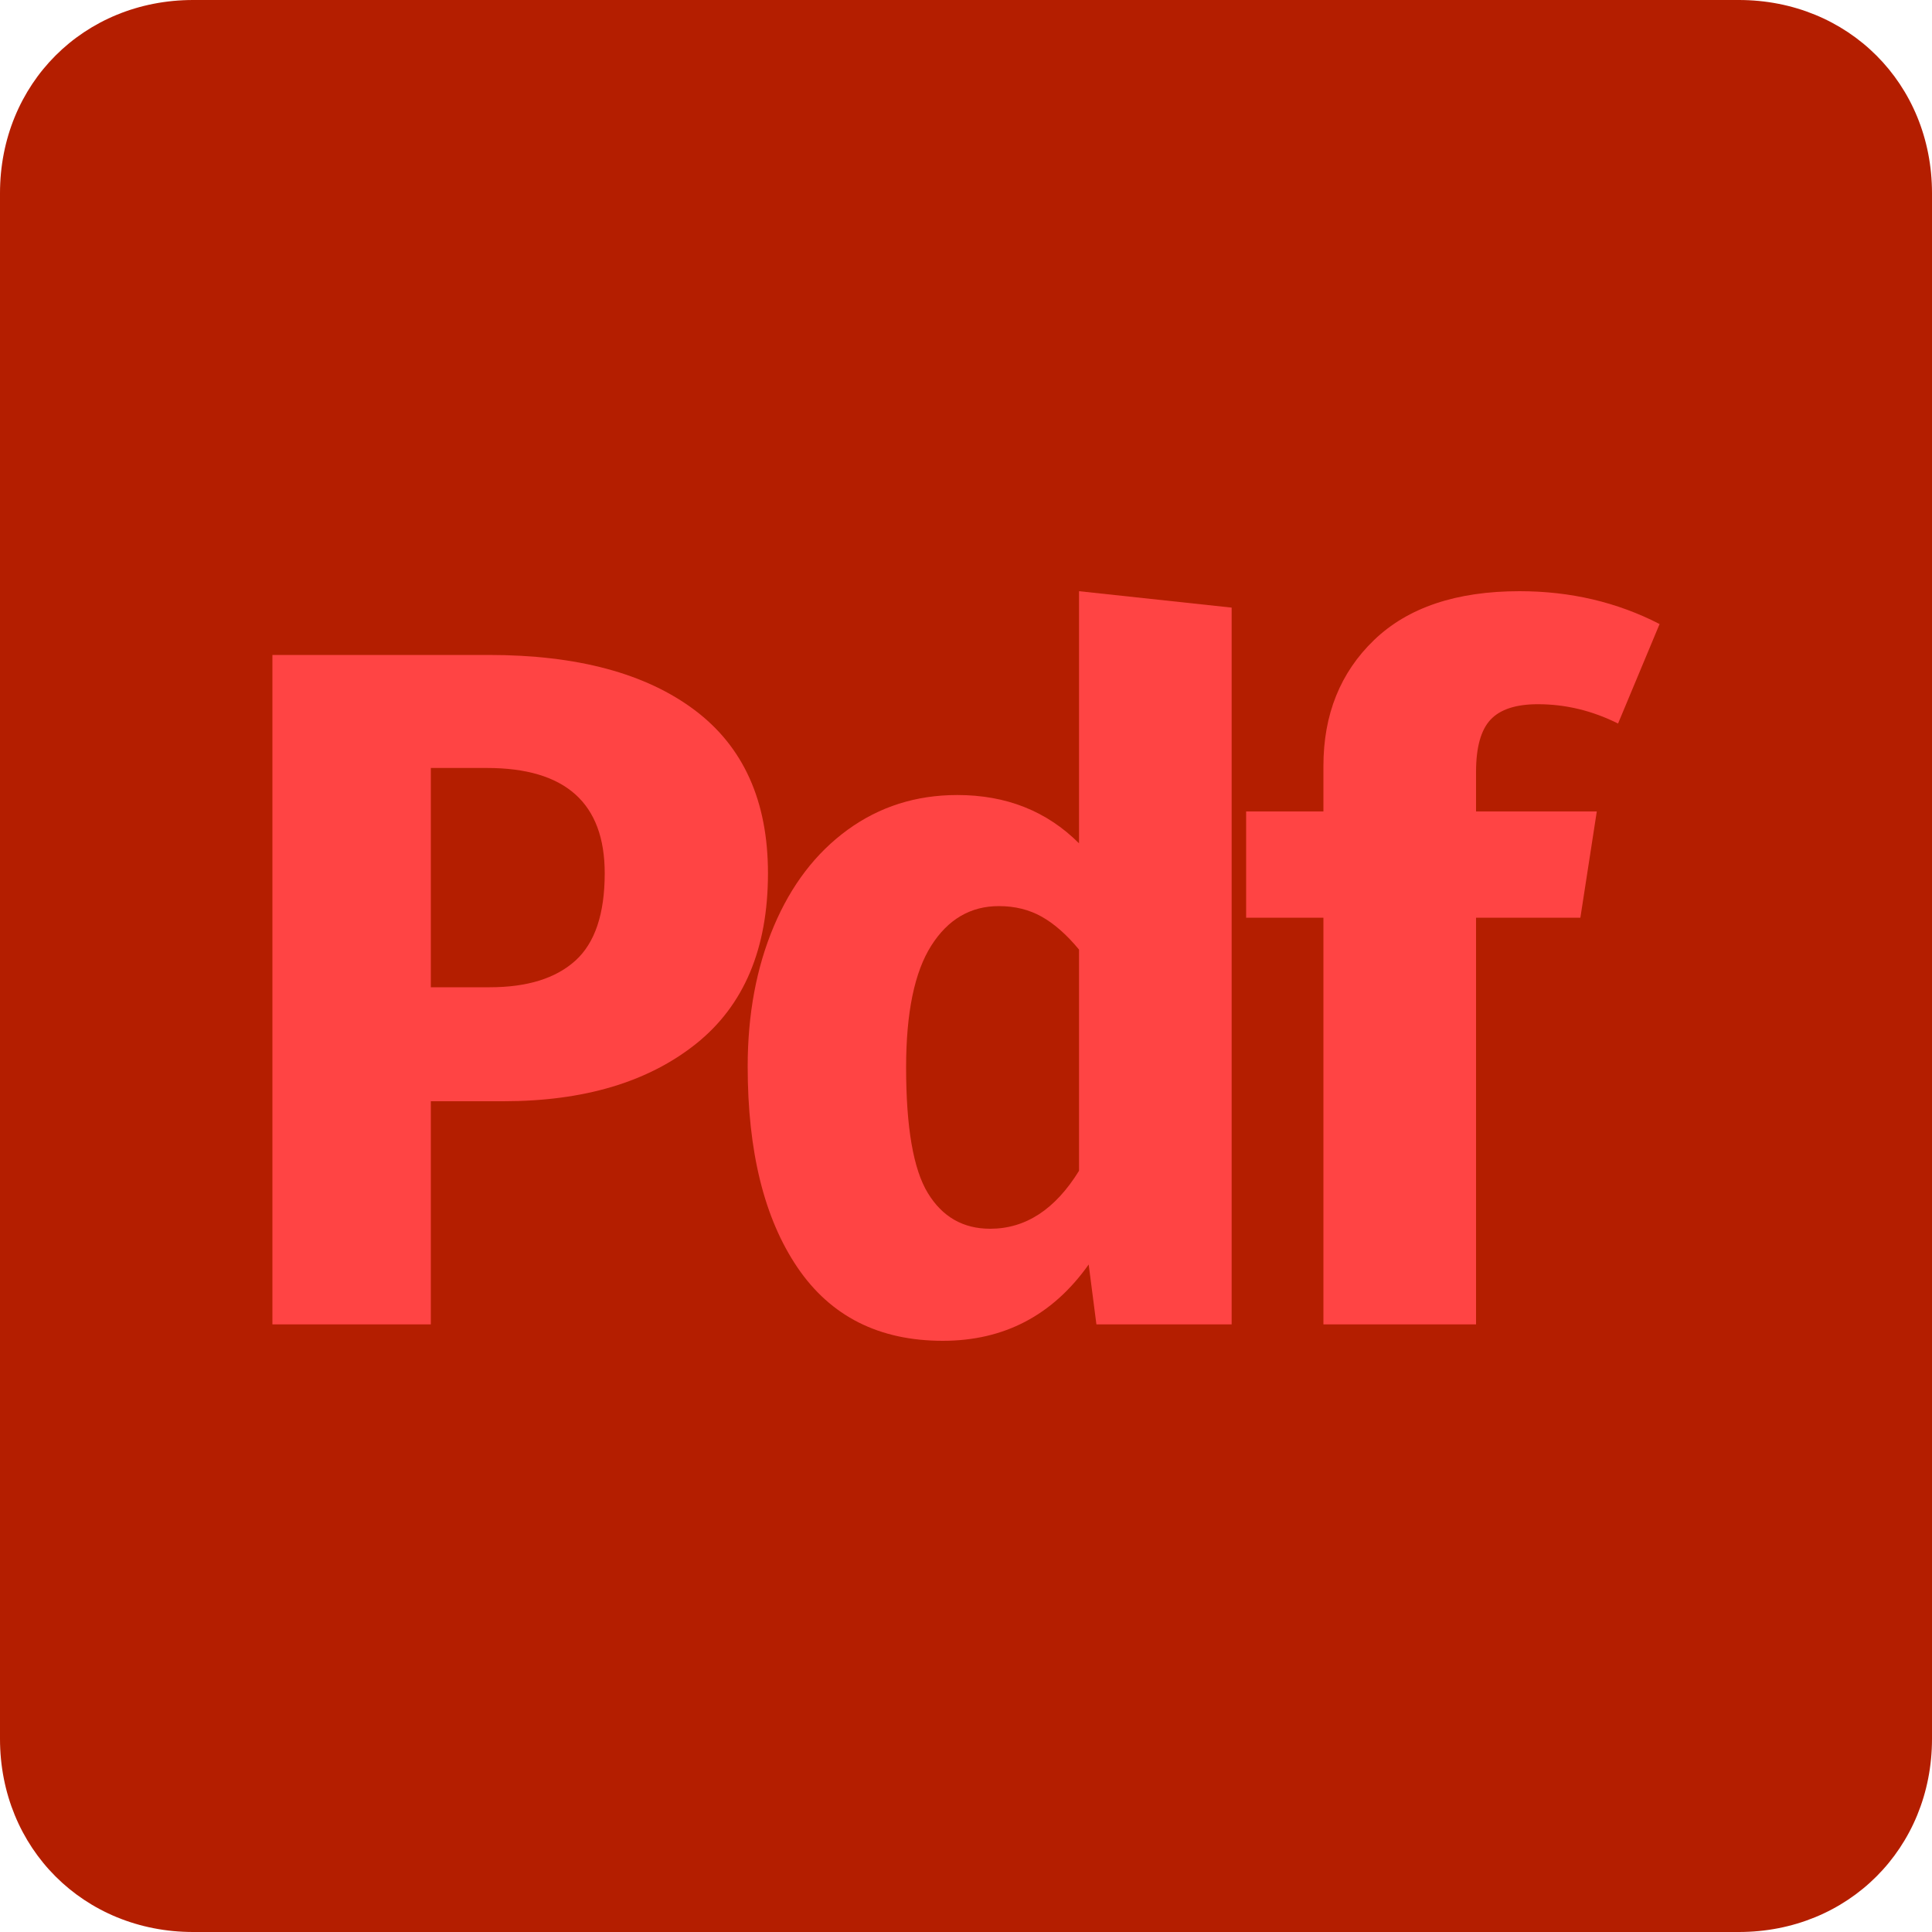 <?xml version="1.0" encoding="UTF-8" standalone="no"?>
<!DOCTYPE svg PUBLIC "-//W3C//DTD SVG 1.1//EN" "http://www.w3.org/Graphics/SVG/1.1/DTD/svg11.dtd">
<svg width="100%" height="100%" viewBox="0 0 30 30" version="1.1" xmlns="http://www.w3.org/2000/svg" xmlns:xlink="http://www.w3.org/1999/xlink" xml:space="preserve" xmlns:serif="http://www.serif.com/" style="fill-rule:evenodd;clip-rule:evenodd;stroke-linejoin:round;stroke-miterlimit:2;">
    <path id="rect2475-2" d="M3,0L27,0C28.7,0 30,1.3 30,3L30,27C30,28.7 28.7,30 27,30L3,30C1.3,30 0,28.7 0,27L0,3C0,1.3 1.3,0 3,0Z" style="fill:rgb(180,30,0);fill-rule:nonzero;"/>
    <g transform="matrix(1,0,0,1,0.63,-1.435)">
        <path d="M6.96,11.605C8.33,11.605 9.395,11.89 10.155,12.46C10.915,13.03 11.295,13.875 11.295,14.995C11.295,16.165 10.923,17.048 10.178,17.643C9.432,18.238 8.435,18.535 7.185,18.535L6.06,18.535L6.06,22L3.6,22L3.6,11.605L6.96,11.605ZM6.975,16.765C7.555,16.765 7.998,16.628 8.303,16.353C8.608,16.078 8.76,15.625 8.76,14.995C8.76,13.905 8.15,13.36 6.93,13.36L6.06,13.36L6.06,16.765L6.975,16.765Z" style="fill:rgb(255,68,68);fill-rule:nonzero;"/>
        <path d="M18.495,10.87L18.495,22L16.395,22L16.275,21.07C15.715,21.86 14.96,22.255 14.01,22.255C13.02,22.255 12.267,21.875 11.752,21.115C11.237,20.355 10.98,19.315 10.98,17.995C10.98,17.185 11.115,16.46 11.385,15.82C11.655,15.18 12.037,14.68 12.532,14.32C13.027,13.96 13.595,13.78 14.235,13.78C14.995,13.78 15.625,14.03 16.125,14.53L16.125,10.615L18.495,10.87ZM14.745,20.515C15.295,20.515 15.755,20.215 16.125,19.615L16.125,16.18C15.935,15.95 15.742,15.78 15.547,15.67C15.352,15.56 15.13,15.505 14.88,15.505C14.44,15.505 14.09,15.71 13.83,16.12C13.57,16.53 13.44,17.16 13.44,18.01C13.44,18.94 13.552,19.59 13.777,19.96C14.002,20.33 14.325,20.515 14.745,20.515Z" style="fill:rgb(255,68,68);fill-rule:nonzero;"/>
        <path d="M23.25,12.37C22.91,12.37 22.665,12.45 22.515,12.61C22.365,12.77 22.29,13.04 22.29,13.42L22.29,14.035L24.165,14.035L23.91,15.685L22.29,15.685L22.29,22L19.92,22L19.92,15.685L18.72,15.685L18.72,14.035L19.92,14.035L19.92,13.33C19.92,12.53 20.182,11.878 20.707,11.373C21.232,10.868 21.985,10.615 22.965,10.615C23.755,10.615 24.48,10.785 25.14,11.125L24.495,12.67C24.095,12.47 23.68,12.37 23.25,12.37Z" style="fill:rgb(255,68,68);fill-rule:nonzero;"/>
    </g>
</svg>
